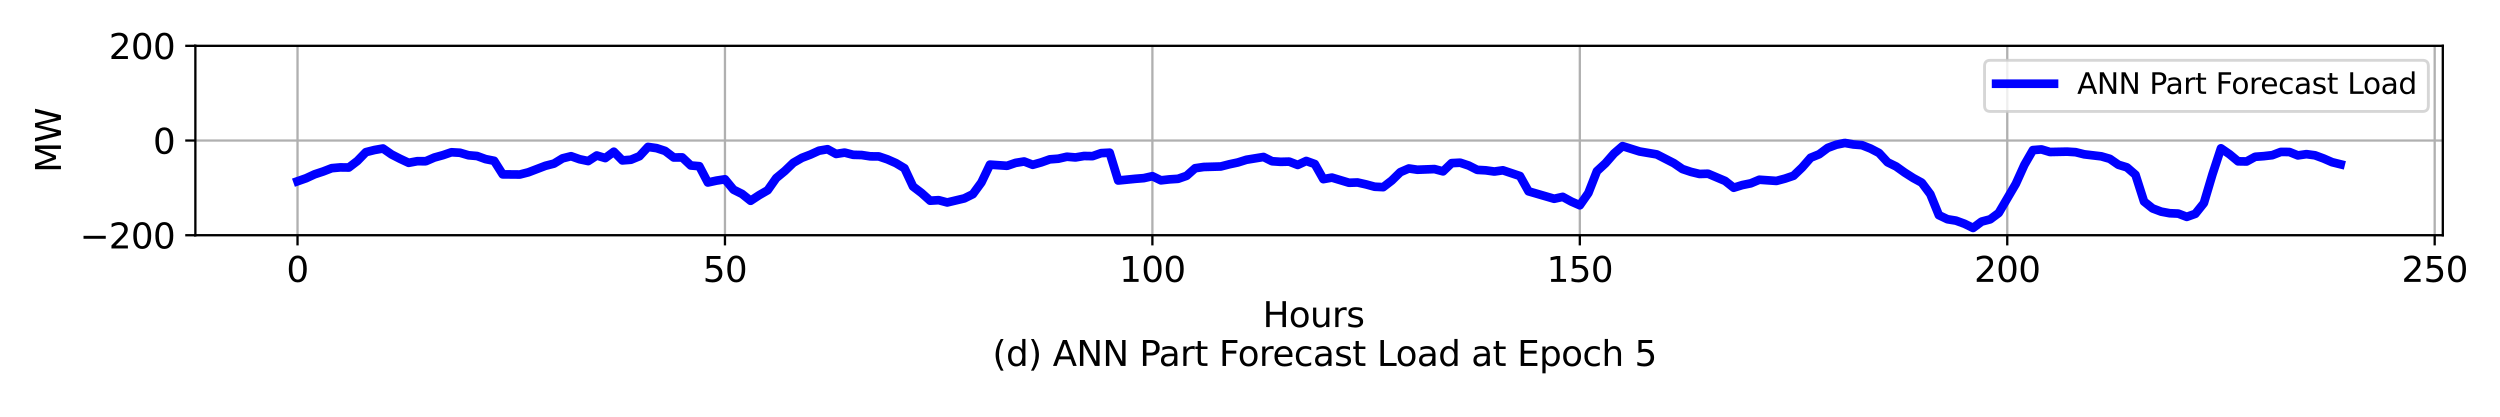 <?xml version="1.0" encoding="utf-8" standalone="no"?>
<!DOCTYPE svg PUBLIC "-//W3C//DTD SVG 1.1//EN"
  "http://www.w3.org/Graphics/SVG/1.1/DTD/svg11.dtd">
<svg xmlns:xlink="http://www.w3.org/1999/xlink" width="864pt" height="144pt" viewBox="0 0 864 144" xmlns="http://www.w3.org/2000/svg" version="1.1">
 <defs>
  <style type="text/css">*{stroke-linejoin: round; stroke-linecap: butt}</style>
 </defs>
 <g id="figure_1">
  <g id="patch_1">
   <path d="M 0 144 
L 864 144 
L 864 0 
L 0 0 
z
" style="fill: #ffffff"/>
  </g>
  <g id="axes_1">
   <g id="patch_2">
    <path d="M 67.52 81.304 
L 844.235 81.304 
L 844.235 15.84 
L 67.52 15.84 
z
" style="fill: #ffffff"/>
   </g>
   <g id="matplotlib.axis_1">
    <g id="xtick_1">
     <g id="line2d_1">
      <path d="M 102.825 81.304 
L 102.825 15.84 
" clip-path="url(#p0905e77871)" style="fill: none; stroke: #b0b0b0; stroke-width: 0.8; stroke-linecap: square"/>
     </g>
     <g id="line2d_2">
      <defs>
       <path id="m8a878f7ef4" d="M 0 0 
L 0 3.5 
" style="stroke: #000000; stroke-width: 0.8"/>
      </defs>
      <g>
       <use xlink:href="#m8a878f7ef4" x="102.825" y="81.304" style="stroke: #000000; stroke-width: 0.8"/>
      </g>
     </g>
     <g id="text_1">
      <!-- 0 -->
      <g transform="translate(99.008 97.422) scale(0.12 -0.12)">
       <defs>
        <path id="DejaVuSans-30" d="M 2034 4250 
Q 1547 4250 1301 3770 
Q 1056 3291 1056 2328 
Q 1056 1369 1301 889 
Q 1547 409 2034 409 
Q 2525 409 2770 889 
Q 3016 1369 3016 2328 
Q 3016 3291 2770 3770 
Q 2525 4250 2034 4250 
z
M 2034 4750 
Q 2819 4750 3233 4129 
Q 3647 3509 3647 2328 
Q 3647 1150 3233 529 
Q 2819 -91 2034 -91 
Q 1250 -91 836 529 
Q 422 1150 422 2328 
Q 422 3509 836 4129 
Q 1250 4750 2034 4750 
z
" transform="scale(0.016)"/>
       </defs>
       <use xlink:href="#DejaVuSans-30"/>
      </g>
     </g>
    </g>
    <g id="xtick_2">
     <g id="line2d_3">
      <path d="M 250.546 81.304 
L 250.546 15.84 
" clip-path="url(#p0905e77871)" style="fill: none; stroke: #b0b0b0; stroke-width: 0.8; stroke-linecap: square"/>
     </g>
     <g id="line2d_4">
      <g>
       <use xlink:href="#m8a878f7ef4" x="250.546" y="81.304" style="stroke: #000000; stroke-width: 0.8"/>
      </g>
     </g>
     <g id="text_2">
      <!-- 50 -->
      <g transform="translate(242.911 97.422) scale(0.12 -0.12)">
       <defs>
        <path id="DejaVuSans-35" d="M 691 4666 
L 3169 4666 
L 3169 4134 
L 1269 4134 
L 1269 2991 
Q 1406 3038 1543 3061 
Q 1681 3084 1819 3084 
Q 2600 3084 3056 2656 
Q 3513 2228 3513 1497 
Q 3513 744 3044 326 
Q 2575 -91 1722 -91 
Q 1428 -91 1123 -41 
Q 819 9 494 109 
L 494 744 
Q 775 591 1075 516 
Q 1375 441 1709 441 
Q 2250 441 2565 725 
Q 2881 1009 2881 1497 
Q 2881 1984 2565 2268 
Q 2250 2553 1709 2553 
Q 1456 2553 1204 2497 
Q 953 2441 691 2322 
L 691 4666 
z
" transform="scale(0.016)"/>
       </defs>
       <use xlink:href="#DejaVuSans-35"/>
       <use xlink:href="#DejaVuSans-30" x="63.623"/>
      </g>
     </g>
    </g>
    <g id="xtick_3">
     <g id="line2d_5">
      <path d="M 398.266 81.304 
L 398.266 15.84 
" clip-path="url(#p0905e77871)" style="fill: none; stroke: #b0b0b0; stroke-width: 0.8; stroke-linecap: square"/>
     </g>
     <g id="line2d_6">
      <g>
       <use xlink:href="#m8a878f7ef4" x="398.266" y="81.304" style="stroke: #000000; stroke-width: 0.8"/>
      </g>
     </g>
     <g id="text_3">
      <!-- 100 -->
      <g transform="translate(386.814 97.422) scale(0.12 -0.12)">
       <defs>
        <path id="DejaVuSans-31" d="M 794 531 
L 1825 531 
L 1825 4091 
L 703 3866 
L 703 4441 
L 1819 4666 
L 2450 4666 
L 2450 531 
L 3481 531 
L 3481 0 
L 794 0 
L 794 531 
z
" transform="scale(0.016)"/>
       </defs>
       <use xlink:href="#DejaVuSans-31"/>
       <use xlink:href="#DejaVuSans-30" x="63.623"/>
       <use xlink:href="#DejaVuSans-30" x="127.246"/>
      </g>
     </g>
    </g>
    <g id="xtick_4">
     <g id="line2d_7">
      <path d="M 545.987 81.304 
L 545.987 15.84 
" clip-path="url(#p0905e77871)" style="fill: none; stroke: #b0b0b0; stroke-width: 0.8; stroke-linecap: square"/>
     </g>
     <g id="line2d_8">
      <g>
       <use xlink:href="#m8a878f7ef4" x="545.987" y="81.304" style="stroke: #000000; stroke-width: 0.8"/>
      </g>
     </g>
     <g id="text_4">
      <!-- 150 -->
      <g transform="translate(534.534 97.422) scale(0.12 -0.12)">
       <use xlink:href="#DejaVuSans-31"/>
       <use xlink:href="#DejaVuSans-35" x="63.623"/>
       <use xlink:href="#DejaVuSans-30" x="127.246"/>
      </g>
     </g>
    </g>
    <g id="xtick_5">
     <g id="line2d_9">
      <path d="M 693.707 81.304 
L 693.707 15.84 
" clip-path="url(#p0905e77871)" style="fill: none; stroke: #b0b0b0; stroke-width: 0.8; stroke-linecap: square"/>
     </g>
     <g id="line2d_10">
      <g>
       <use xlink:href="#m8a878f7ef4" x="693.707" y="81.304" style="stroke: #000000; stroke-width: 0.8"/>
      </g>
     </g>
     <g id="text_5">
      <!-- 200 -->
      <g transform="translate(682.255 97.422) scale(0.12 -0.12)">
       <defs>
        <path id="DejaVuSans-32" d="M 1228 531 
L 3431 531 
L 3431 0 
L 469 0 
L 469 531 
Q 828 903 1448 1529 
Q 2069 2156 2228 2338 
Q 2531 2678 2651 2914 
Q 2772 3150 2772 3378 
Q 2772 3750 2511 3984 
Q 2250 4219 1831 4219 
Q 1534 4219 1204 4116 
Q 875 4013 500 3803 
L 500 4441 
Q 881 4594 1212 4672 
Q 1544 4750 1819 4750 
Q 2544 4750 2975 4387 
Q 3406 4025 3406 3419 
Q 3406 3131 3298 2873 
Q 3191 2616 2906 2266 
Q 2828 2175 2409 1742 
Q 1991 1309 1228 531 
z
" transform="scale(0.016)"/>
       </defs>
       <use xlink:href="#DejaVuSans-32"/>
       <use xlink:href="#DejaVuSans-30" x="63.623"/>
       <use xlink:href="#DejaVuSans-30" x="127.246"/>
      </g>
     </g>
    </g>
    <g id="xtick_6">
     <g id="line2d_11">
      <path d="M 841.428 81.304 
L 841.428 15.84 
" clip-path="url(#p0905e77871)" style="fill: none; stroke: #b0b0b0; stroke-width: 0.8; stroke-linecap: square"/>
     </g>
     <g id="line2d_12">
      <g>
       <use xlink:href="#m8a878f7ef4" x="841.428" y="81.304" style="stroke: #000000; stroke-width: 0.8"/>
      </g>
     </g>
     <g id="text_6">
      <!-- 250 -->
      <g transform="translate(829.975 97.422) scale(0.12 -0.12)">
       <use xlink:href="#DejaVuSans-32"/>
       <use xlink:href="#DejaVuSans-35" x="63.623"/>
       <use xlink:href="#DejaVuSans-30" x="127.246"/>
      </g>
     </g>
    </g>
    <g id="text_7">
     <!-- Hours  -->
     <g transform="translate(436.392 113.036) scale(0.12 -0.12)">
      <defs>
       <path id="DejaVuSans-48" d="M 628 4666 
L 1259 4666 
L 1259 2753 
L 3553 2753 
L 3553 4666 
L 4184 4666 
L 4184 0 
L 3553 0 
L 3553 2222 
L 1259 2222 
L 1259 0 
L 628 0 
L 628 4666 
z
" transform="scale(0.016)"/>
       <path id="DejaVuSans-6f" d="M 1959 3097 
Q 1497 3097 1228 2736 
Q 959 2375 959 1747 
Q 959 1119 1226 758 
Q 1494 397 1959 397 
Q 2419 397 2687 759 
Q 2956 1122 2956 1747 
Q 2956 2369 2687 2733 
Q 2419 3097 1959 3097 
z
M 1959 3584 
Q 2709 3584 3137 3096 
Q 3566 2609 3566 1747 
Q 3566 888 3137 398 
Q 2709 -91 1959 -91 
Q 1206 -91 779 398 
Q 353 888 353 1747 
Q 353 2609 779 3096 
Q 1206 3584 1959 3584 
z
" transform="scale(0.016)"/>
       <path id="DejaVuSans-75" d="M 544 1381 
L 544 3500 
L 1119 3500 
L 1119 1403 
Q 1119 906 1312 657 
Q 1506 409 1894 409 
Q 2359 409 2629 706 
Q 2900 1003 2900 1516 
L 2900 3500 
L 3475 3500 
L 3475 0 
L 2900 0 
L 2900 538 
Q 2691 219 2414 64 
Q 2138 -91 1772 -91 
Q 1169 -91 856 284 
Q 544 659 544 1381 
z
M 1991 3584 
L 1991 3584 
z
" transform="scale(0.016)"/>
       <path id="DejaVuSans-72" d="M 2631 2963 
Q 2534 3019 2420 3045 
Q 2306 3072 2169 3072 
Q 1681 3072 1420 2755 
Q 1159 2438 1159 1844 
L 1159 0 
L 581 0 
L 581 3500 
L 1159 3500 
L 1159 2956 
Q 1341 3275 1631 3429 
Q 1922 3584 2338 3584 
Q 2397 3584 2469 3576 
Q 2541 3569 2628 3553 
L 2631 2963 
z
" transform="scale(0.016)"/>
       <path id="DejaVuSans-73" d="M 2834 3397 
L 2834 2853 
Q 2591 2978 2328 3040 
Q 2066 3103 1784 3103 
Q 1356 3103 1142 2972 
Q 928 2841 928 2578 
Q 928 2378 1081 2264 
Q 1234 2150 1697 2047 
L 1894 2003 
Q 2506 1872 2764 1633 
Q 3022 1394 3022 966 
Q 3022 478 2636 193 
Q 2250 -91 1575 -91 
Q 1294 -91 989 -36 
Q 684 19 347 128 
L 347 722 
Q 666 556 975 473 
Q 1284 391 1588 391 
Q 1994 391 2212 530 
Q 2431 669 2431 922 
Q 2431 1156 2273 1281 
Q 2116 1406 1581 1522 
L 1381 1569 
Q 847 1681 609 1914 
Q 372 2147 372 2553 
Q 372 3047 722 3315 
Q 1072 3584 1716 3584 
Q 2034 3584 2315 3537 
Q 2597 3491 2834 3397 
z
" transform="scale(0.016)"/>
       <path id="DejaVuSans-20" transform="scale(0.016)"/>
      </defs>
      <use xlink:href="#DejaVuSans-48"/>
      <use xlink:href="#DejaVuSans-6f" x="75.195"/>
      <use xlink:href="#DejaVuSans-75" x="136.377"/>
      <use xlink:href="#DejaVuSans-72" x="199.756"/>
      <use xlink:href="#DejaVuSans-73" x="240.869"/>
      <use xlink:href="#DejaVuSans-20" x="292.969"/>
     </g>
     <!--  (d) ANN Part Forecast Load at Epoch 5 -->
     <g transform="translate(339.209 126.473) scale(0.12 -0.12)">
      <defs>
       <path id="DejaVuSans-28" d="M 1984 4856 
Q 1566 4138 1362 3434 
Q 1159 2731 1159 2009 
Q 1159 1288 1364 580 
Q 1569 -128 1984 -844 
L 1484 -844 
Q 1016 -109 783 600 
Q 550 1309 550 2009 
Q 550 2706 781 3412 
Q 1013 4119 1484 4856 
L 1984 4856 
z
" transform="scale(0.016)"/>
       <path id="DejaVuSans-64" d="M 2906 2969 
L 2906 4863 
L 3481 4863 
L 3481 0 
L 2906 0 
L 2906 525 
Q 2725 213 2448 61 
Q 2172 -91 1784 -91 
Q 1150 -91 751 415 
Q 353 922 353 1747 
Q 353 2572 751 3078 
Q 1150 3584 1784 3584 
Q 2172 3584 2448 3432 
Q 2725 3281 2906 2969 
z
M 947 1747 
Q 947 1113 1208 752 
Q 1469 391 1925 391 
Q 2381 391 2643 752 
Q 2906 1113 2906 1747 
Q 2906 2381 2643 2742 
Q 2381 3103 1925 3103 
Q 1469 3103 1208 2742 
Q 947 2381 947 1747 
z
" transform="scale(0.016)"/>
       <path id="DejaVuSans-29" d="M 513 4856 
L 1013 4856 
Q 1481 4119 1714 3412 
Q 1947 2706 1947 2009 
Q 1947 1309 1714 600 
Q 1481 -109 1013 -844 
L 513 -844 
Q 928 -128 1133 580 
Q 1338 1288 1338 2009 
Q 1338 2731 1133 3434 
Q 928 4138 513 4856 
z
" transform="scale(0.016)"/>
       <path id="DejaVuSans-41" d="M 2188 4044 
L 1331 1722 
L 3047 1722 
L 2188 4044 
z
M 1831 4666 
L 2547 4666 
L 4325 0 
L 3669 0 
L 3244 1197 
L 1141 1197 
L 716 0 
L 50 0 
L 1831 4666 
z
" transform="scale(0.016)"/>
       <path id="DejaVuSans-4e" d="M 628 4666 
L 1478 4666 
L 3547 763 
L 3547 4666 
L 4159 4666 
L 4159 0 
L 3309 0 
L 1241 3903 
L 1241 0 
L 628 0 
L 628 4666 
z
" transform="scale(0.016)"/>
       <path id="DejaVuSans-50" d="M 1259 4147 
L 1259 2394 
L 2053 2394 
Q 2494 2394 2734 2622 
Q 2975 2850 2975 3272 
Q 2975 3691 2734 3919 
Q 2494 4147 2053 4147 
L 1259 4147 
z
M 628 4666 
L 2053 4666 
Q 2838 4666 3239 4311 
Q 3641 3956 3641 3272 
Q 3641 2581 3239 2228 
Q 2838 1875 2053 1875 
L 1259 1875 
L 1259 0 
L 628 0 
L 628 4666 
z
" transform="scale(0.016)"/>
       <path id="DejaVuSans-61" d="M 2194 1759 
Q 1497 1759 1228 1600 
Q 959 1441 959 1056 
Q 959 750 1161 570 
Q 1363 391 1709 391 
Q 2188 391 2477 730 
Q 2766 1069 2766 1631 
L 2766 1759 
L 2194 1759 
z
M 3341 1997 
L 3341 0 
L 2766 0 
L 2766 531 
Q 2569 213 2275 61 
Q 1981 -91 1556 -91 
Q 1019 -91 701 211 
Q 384 513 384 1019 
Q 384 1609 779 1909 
Q 1175 2209 1959 2209 
L 2766 2209 
L 2766 2266 
Q 2766 2663 2505 2880 
Q 2244 3097 1772 3097 
Q 1472 3097 1187 3025 
Q 903 2953 641 2809 
L 641 3341 
Q 956 3463 1253 3523 
Q 1550 3584 1831 3584 
Q 2591 3584 2966 3190 
Q 3341 2797 3341 1997 
z
" transform="scale(0.016)"/>
       <path id="DejaVuSans-74" d="M 1172 4494 
L 1172 3500 
L 2356 3500 
L 2356 3053 
L 1172 3053 
L 1172 1153 
Q 1172 725 1289 603 
Q 1406 481 1766 481 
L 2356 481 
L 2356 0 
L 1766 0 
Q 1100 0 847 248 
Q 594 497 594 1153 
L 594 3053 
L 172 3053 
L 172 3500 
L 594 3500 
L 594 4494 
L 1172 4494 
z
" transform="scale(0.016)"/>
       <path id="DejaVuSans-46" d="M 628 4666 
L 3309 4666 
L 3309 4134 
L 1259 4134 
L 1259 2759 
L 3109 2759 
L 3109 2228 
L 1259 2228 
L 1259 0 
L 628 0 
L 628 4666 
z
" transform="scale(0.016)"/>
       <path id="DejaVuSans-65" d="M 3597 1894 
L 3597 1613 
L 953 1613 
Q 991 1019 1311 708 
Q 1631 397 2203 397 
Q 2534 397 2845 478 
Q 3156 559 3463 722 
L 3463 178 
Q 3153 47 2828 -22 
Q 2503 -91 2169 -91 
Q 1331 -91 842 396 
Q 353 884 353 1716 
Q 353 2575 817 3079 
Q 1281 3584 2069 3584 
Q 2775 3584 3186 3129 
Q 3597 2675 3597 1894 
z
M 3022 2063 
Q 3016 2534 2758 2815 
Q 2500 3097 2075 3097 
Q 1594 3097 1305 2825 
Q 1016 2553 972 2059 
L 3022 2063 
z
" transform="scale(0.016)"/>
       <path id="DejaVuSans-63" d="M 3122 3366 
L 3122 2828 
Q 2878 2963 2633 3030 
Q 2388 3097 2138 3097 
Q 1578 3097 1268 2742 
Q 959 2388 959 1747 
Q 959 1106 1268 751 
Q 1578 397 2138 397 
Q 2388 397 2633 464 
Q 2878 531 3122 666 
L 3122 134 
Q 2881 22 2623 -34 
Q 2366 -91 2075 -91 
Q 1284 -91 818 406 
Q 353 903 353 1747 
Q 353 2603 823 3093 
Q 1294 3584 2113 3584 
Q 2378 3584 2631 3529 
Q 2884 3475 3122 3366 
z
" transform="scale(0.016)"/>
       <path id="DejaVuSans-4c" d="M 628 4666 
L 1259 4666 
L 1259 531 
L 3531 531 
L 3531 0 
L 628 0 
L 628 4666 
z
" transform="scale(0.016)"/>
       <path id="DejaVuSans-45" d="M 628 4666 
L 3578 4666 
L 3578 4134 
L 1259 4134 
L 1259 2753 
L 3481 2753 
L 3481 2222 
L 1259 2222 
L 1259 531 
L 3634 531 
L 3634 0 
L 628 0 
L 628 4666 
z
" transform="scale(0.016)"/>
       <path id="DejaVuSans-70" d="M 1159 525 
L 1159 -1331 
L 581 -1331 
L 581 3500 
L 1159 3500 
L 1159 2969 
Q 1341 3281 1617 3432 
Q 1894 3584 2278 3584 
Q 2916 3584 3314 3078 
Q 3713 2572 3713 1747 
Q 3713 922 3314 415 
Q 2916 -91 2278 -91 
Q 1894 -91 1617 61 
Q 1341 213 1159 525 
z
M 3116 1747 
Q 3116 2381 2855 2742 
Q 2594 3103 2138 3103 
Q 1681 3103 1420 2742 
Q 1159 2381 1159 1747 
Q 1159 1113 1420 752 
Q 1681 391 2138 391 
Q 2594 391 2855 752 
Q 3116 1113 3116 1747 
z
" transform="scale(0.016)"/>
       <path id="DejaVuSans-68" d="M 3513 2113 
L 3513 0 
L 2938 0 
L 2938 2094 
Q 2938 2591 2744 2837 
Q 2550 3084 2163 3084 
Q 1697 3084 1428 2787 
Q 1159 2491 1159 1978 
L 1159 0 
L 581 0 
L 581 4863 
L 1159 4863 
L 1159 2956 
Q 1366 3272 1645 3428 
Q 1925 3584 2291 3584 
Q 2894 3584 3203 3211 
Q 3513 2838 3513 2113 
z
" transform="scale(0.016)"/>
      </defs>
      <use xlink:href="#DejaVuSans-20"/>
      <use xlink:href="#DejaVuSans-28" x="31.787"/>
      <use xlink:href="#DejaVuSans-64" x="70.801"/>
      <use xlink:href="#DejaVuSans-29" x="134.277"/>
      <use xlink:href="#DejaVuSans-20" x="173.291"/>
      <use xlink:href="#DejaVuSans-41" x="205.078"/>
      <use xlink:href="#DejaVuSans-4e" x="273.486"/>
      <use xlink:href="#DejaVuSans-4e" x="348.291"/>
      <use xlink:href="#DejaVuSans-20" x="423.096"/>
      <use xlink:href="#DejaVuSans-50" x="454.883"/>
      <use xlink:href="#DejaVuSans-61" x="510.686"/>
      <use xlink:href="#DejaVuSans-72" x="571.965"/>
      <use xlink:href="#DejaVuSans-74" x="613.078"/>
      <use xlink:href="#DejaVuSans-20" x="652.287"/>
      <use xlink:href="#DejaVuSans-46" x="684.074"/>
      <use xlink:href="#DejaVuSans-6f" x="737.969"/>
      <use xlink:href="#DejaVuSans-72" x="799.15"/>
      <use xlink:href="#DejaVuSans-65" x="838.014"/>
      <use xlink:href="#DejaVuSans-63" x="899.537"/>
      <use xlink:href="#DejaVuSans-61" x="954.518"/>
      <use xlink:href="#DejaVuSans-73" x="1015.797"/>
      <use xlink:href="#DejaVuSans-74" x="1067.896"/>
      <use xlink:href="#DejaVuSans-20" x="1107.105"/>
      <use xlink:href="#DejaVuSans-4c" x="1138.893"/>
      <use xlink:href="#DejaVuSans-6f" x="1192.855"/>
      <use xlink:href="#DejaVuSans-61" x="1254.037"/>
      <use xlink:href="#DejaVuSans-64" x="1315.316"/>
      <use xlink:href="#DejaVuSans-20" x="1378.793"/>
      <use xlink:href="#DejaVuSans-61" x="1410.58"/>
      <use xlink:href="#DejaVuSans-74" x="1471.859"/>
      <use xlink:href="#DejaVuSans-20" x="1511.068"/>
      <use xlink:href="#DejaVuSans-45" x="1542.855"/>
      <use xlink:href="#DejaVuSans-70" x="1606.039"/>
      <use xlink:href="#DejaVuSans-6f" x="1669.516"/>
      <use xlink:href="#DejaVuSans-63" x="1730.697"/>
      <use xlink:href="#DejaVuSans-68" x="1785.678"/>
      <use xlink:href="#DejaVuSans-20" x="1849.057"/>
      <use xlink:href="#DejaVuSans-35" x="1880.844"/>
     </g>
    </g>
   </g>
   <g id="matplotlib.axis_2">
    <g id="ytick_1">
     <g id="line2d_13">
      <path d="M 67.52 81.304 
L 844.235 81.304 
" clip-path="url(#p0905e77871)" style="fill: none; stroke: #b0b0b0; stroke-width: 0.8; stroke-linecap: square"/>
     </g>
     <g id="line2d_14">
      <defs>
       <path id="m9cd6f68d27" d="M 0 0 
L -3.5 0 
" style="stroke: #000000; stroke-width: 0.8"/>
      </defs>
      <g>
       <use xlink:href="#m9cd6f68d27" x="67.52" y="81.304" style="stroke: #000000; stroke-width: 0.8"/>
      </g>
     </g>
     <g id="text_8">
      <!-- −200 -->
      <g transform="translate(27.559 85.863) scale(0.12 -0.12)">
       <defs>
        <path id="DejaVuSans-2212" d="M 678 2272 
L 4684 2272 
L 4684 1741 
L 678 1741 
L 678 2272 
z
" transform="scale(0.016)"/>
       </defs>
       <use xlink:href="#DejaVuSans-2212"/>
       <use xlink:href="#DejaVuSans-32" x="83.789"/>
       <use xlink:href="#DejaVuSans-30" x="147.412"/>
       <use xlink:href="#DejaVuSans-30" x="211.035"/>
      </g>
     </g>
    </g>
    <g id="ytick_2">
     <g id="line2d_15">
      <path d="M 67.52 48.572 
L 844.235 48.572 
" clip-path="url(#p0905e77871)" style="fill: none; stroke: #b0b0b0; stroke-width: 0.8; stroke-linecap: square"/>
     </g>
     <g id="line2d_16">
      <g>
       <use xlink:href="#m9cd6f68d27" x="67.52" y="48.572" style="stroke: #000000; stroke-width: 0.8"/>
      </g>
     </g>
     <g id="text_9">
      <!-- 0 -->
      <g transform="translate(52.885 53.131) scale(0.12 -0.12)">
       <use xlink:href="#DejaVuSans-30"/>
      </g>
     </g>
    </g>
    <g id="ytick_3">
     <g id="line2d_17">
      <path d="M 67.52 15.84 
L 844.235 15.84 
" clip-path="url(#p0905e77871)" style="fill: none; stroke: #b0b0b0; stroke-width: 0.8; stroke-linecap: square"/>
     </g>
     <g id="line2d_18">
      <g>
       <use xlink:href="#m9cd6f68d27" x="67.52" y="15.84" style="stroke: #000000; stroke-width: 0.8"/>
      </g>
     </g>
     <g id="text_10">
      <!-- 200 -->
      <g transform="translate(37.615 20.399) scale(0.12 -0.12)">
       <use xlink:href="#DejaVuSans-32"/>
       <use xlink:href="#DejaVuSans-30" x="63.623"/>
       <use xlink:href="#DejaVuSans-30" x="127.246"/>
      </g>
     </g>
    </g>
    <g id="text_11">
     <!-- MW -->
     <g transform="translate(21.064 59.681) rotate(-90) scale(0.12 -0.12)">
      <defs>
       <path id="DejaVuSans-4d" d="M 628 4666 
L 1569 4666 
L 2759 1491 
L 3956 4666 
L 4897 4666 
L 4897 0 
L 4281 0 
L 4281 4097 
L 3078 897 
L 2444 897 
L 1241 4097 
L 1241 0 
L 628 0 
L 628 4666 
z
" transform="scale(0.016)"/>
       <path id="DejaVuSans-57" d="M 213 4666 
L 850 4666 
L 1831 722 
L 2809 4666 
L 3519 4666 
L 4500 722 
L 5478 4666 
L 6119 4666 
L 4947 0 
L 4153 0 
L 3169 4050 
L 2175 0 
L 1381 0 
L 213 4666 
z
" transform="scale(0.016)"/>
      </defs>
      <use xlink:href="#DejaVuSans-4d"/>
      <use xlink:href="#DejaVuSans-57" x="86.279"/>
     </g>
    </g>
   </g>
   <g id="line2d_19">
    <path d="M 102.825 62.644 
L 105.78 61.605 
L 108.734 60.241 
L 111.688 59.265 
L 114.643 58.121 
L 117.597 57.857 
L 120.552 57.895 
L 123.506 55.63 
L 126.46 52.585 
L 129.415 51.846 
L 132.369 51.321 
L 135.324 53.376 
L 138.278 54.887 
L 141.233 56.271 
L 144.187 55.715 
L 147.141 55.725 
L 150.096 54.449 
L 153.05 53.634 
L 156.005 52.624 
L 158.959 52.79 
L 161.913 53.663 
L 164.868 53.916 
L 167.822 54.989 
L 170.777 55.581 
L 173.731 60.259 
L 179.64 60.315 
L 182.594 59.556 
L 188.503 57.299 
L 191.458 56.542 
L 194.412 54.729 
L 197.366 53.99 
L 200.321 55.038 
L 203.275 55.665 
L 206.23 53.741 
L 209.184 54.633 
L 212.138 52.438 
L 215.093 55.437 
L 218.047 55.201 
L 221.002 53.983 
L 223.956 50.775 
L 226.91 51.197 
L 229.865 52.163 
L 232.819 54.418 
L 235.774 54.404 
L 238.728 57.187 
L 241.683 57.435 
L 244.637 63.07 
L 247.591 62.425 
L 250.546 61.965 
L 253.5 65.553 
L 256.455 67.026 
L 259.409 69.39 
L 262.363 67.455 
L 265.318 65.746 
L 268.272 61.542 
L 271.227 59.099 
L 274.181 56.259 
L 277.135 54.552 
L 280.09 53.427 
L 283.044 52.083 
L 285.999 51.573 
L 288.953 53.201 
L 291.908 52.741 
L 294.862 53.502 
L 297.816 53.58 
L 300.771 54.034 
L 303.725 54.064 
L 306.68 55.065 
L 309.634 56.37 
L 312.588 58.144 
L 315.543 64.454 
L 318.497 66.713 
L 321.452 69.358 
L 324.406 69.179 
L 327.36 69.97 
L 333.269 68.564 
L 336.224 67.101 
L 339.178 63.052 
L 342.132 56.897 
L 348.041 57.304 
L 350.996 56.29 
L 353.95 55.811 
L 356.905 56.952 
L 359.859 56.118 
L 362.813 55.069 
L 365.768 54.845 
L 368.722 54.166 
L 371.677 54.41 
L 374.631 53.912 
L 377.585 53.964 
L 380.54 52.926 
L 383.494 52.768 
L 386.449 62.385 
L 392.357 61.796 
L 395.312 61.558 
L 398.266 60.895 
L 401.221 62.324 
L 404.175 61.992 
L 407.13 61.796 
L 410.084 60.767 
L 413.038 58.145 
L 415.993 57.708 
L 421.902 57.538 
L 424.856 56.78 
L 427.81 56.147 
L 430.765 55.216 
L 436.674 54.254 
L 439.628 55.727 
L 442.582 55.928 
L 445.537 55.852 
L 448.491 57.005 
L 451.446 55.63 
L 454.4 56.696 
L 457.355 61.909 
L 460.309 61.378 
L 466.218 63.162 
L 469.172 63.065 
L 472.127 63.733 
L 475.081 64.534 
L 478.035 64.678 
L 480.99 62.397 
L 483.944 59.503 
L 486.899 58.224 
L 489.853 58.662 
L 495.762 58.435 
L 498.716 59.225 
L 501.671 56.38 
L 504.625 56.228 
L 507.58 57.212 
L 510.534 58.706 
L 513.488 58.87 
L 516.443 59.281 
L 519.397 58.861 
L 525.306 60.834 
L 528.26 66.118 
L 537.124 68.697 
L 540.078 68.037 
L 543.032 69.645 
L 545.987 70.942 
L 548.941 66.709 
L 551.896 59.158 
L 554.85 56.431 
L 557.804 53.051 
L 560.759 50.504 
L 566.668 52.36 
L 572.577 53.361 
L 578.485 56.387 
L 581.44 58.415 
L 584.394 59.406 
L 587.349 60.124 
L 590.303 60.037 
L 596.212 62.537 
L 599.166 64.879 
L 602.121 63.963 
L 605.075 63.358 
L 608.029 62.118 
L 613.938 62.524 
L 616.893 61.732 
L 619.847 60.732 
L 622.802 57.9 
L 625.756 54.515 
L 628.71 53.311 
L 631.665 51.113 
L 634.619 50.014 
L 637.574 49.409 
L 640.528 49.929 
L 643.482 50.164 
L 646.437 51.332 
L 649.391 52.866 
L 652.346 56.078 
L 655.3 57.531 
L 658.254 59.638 
L 661.209 61.523 
L 664.163 63.138 
L 667.118 67.1 
L 670.072 74.353 
L 673.027 75.768 
L 675.981 76.25 
L 678.935 77.333 
L 681.89 78.784 
L 684.844 76.582 
L 687.799 75.809 
L 690.753 73.61 
L 696.662 63.549 
L 699.616 57.005 
L 702.571 51.875 
L 705.525 51.64 
L 708.479 52.531 
L 714.388 52.406 
L 717.343 52.596 
L 720.297 53.333 
L 726.206 54.032 
L 729.16 54.892 
L 732.115 56.941 
L 735.069 57.84 
L 738.024 60.396 
L 740.978 69.652 
L 743.932 72.026 
L 746.887 73.139 
L 749.841 73.692 
L 752.796 73.817 
L 755.75 74.945 
L 758.704 73.893 
L 761.659 70.19 
L 764.613 60.28 
L 767.568 51.265 
L 770.522 53.305 
L 773.476 55.753 
L 776.431 55.806 
L 779.385 54.185 
L 782.34 53.968 
L 785.294 53.63 
L 788.249 52.504 
L 791.203 52.527 
L 794.157 53.71 
L 797.112 53.276 
L 800.066 53.676 
L 803.021 54.77 
L 805.975 56.058 
L 808.929 56.79 
L 808.929 56.79 
" clip-path="url(#p0905e77871)" style="fill: none; stroke: #0000ff; stroke-width: 3; stroke-linecap: square"/>
   </g>
   <g id="patch_3">
    <path d="M 67.52 81.304 
L 67.52 15.84 
" style="fill: none; stroke: #000000; stroke-width: 0.8; stroke-linejoin: miter; stroke-linecap: square"/>
   </g>
   <g id="patch_4">
    <path d="M 844.235 81.304 
L 844.235 15.84 
" style="fill: none; stroke: #000000; stroke-width: 0.8; stroke-linejoin: miter; stroke-linecap: square"/>
   </g>
   <g id="patch_5">
    <path d="M 67.52 81.304 
L 844.235 81.304 
" style="fill: none; stroke: #000000; stroke-width: 0.8; stroke-linejoin: miter; stroke-linecap: square"/>
   </g>
   <g id="patch_6">
    <path d="M 67.52 15.84 
L 844.235 15.84 
" style="fill: none; stroke: #000000; stroke-width: 0.8; stroke-linejoin: miter; stroke-linecap: square"/>
   </g>
   <g id="legend_1">
    <g id="patch_7">
     <path d="M 687.863 38.518 
L 837.235 38.518 
Q 839.235 38.518 839.235 36.518 
L 839.235 22.84 
Q 839.235 20.84 837.235 20.84 
L 687.863 20.84 
Q 685.863 20.84 685.863 22.84 
L 685.863 36.518 
Q 685.863 38.518 687.863 38.518 
z
" style="fill: #ffffff; opacity: 0.8; stroke: #cccccc; stroke-linejoin: miter"/>
    </g>
    <g id="line2d_20">
     <path d="M 689.863 28.938 
L 699.863 28.938 
L 709.863 28.938 
" style="fill: none; stroke: #0000ff; stroke-width: 3; stroke-linecap: square"/>
    </g>
    <g id="text_12">
     <!-- ANN Part Forecast Load -->
     <g transform="translate(717.863 32.438) scale(0.1 -0.1)">
      <use xlink:href="#DejaVuSans-41"/>
      <use xlink:href="#DejaVuSans-4e" x="68.408"/>
      <use xlink:href="#DejaVuSans-4e" x="143.213"/>
      <use xlink:href="#DejaVuSans-20" x="218.018"/>
      <use xlink:href="#DejaVuSans-50" x="249.805"/>
      <use xlink:href="#DejaVuSans-61" x="305.607"/>
      <use xlink:href="#DejaVuSans-72" x="366.887"/>
      <use xlink:href="#DejaVuSans-74" x="408"/>
      <use xlink:href="#DejaVuSans-20" x="447.209"/>
      <use xlink:href="#DejaVuSans-46" x="478.996"/>
      <use xlink:href="#DejaVuSans-6f" x="532.891"/>
      <use xlink:href="#DejaVuSans-72" x="594.072"/>
      <use xlink:href="#DejaVuSans-65" x="632.936"/>
      <use xlink:href="#DejaVuSans-63" x="694.459"/>
      <use xlink:href="#DejaVuSans-61" x="749.439"/>
      <use xlink:href="#DejaVuSans-73" x="810.719"/>
      <use xlink:href="#DejaVuSans-74" x="862.818"/>
      <use xlink:href="#DejaVuSans-20" x="902.027"/>
      <use xlink:href="#DejaVuSans-4c" x="933.814"/>
      <use xlink:href="#DejaVuSans-6f" x="987.777"/>
      <use xlink:href="#DejaVuSans-61" x="1048.959"/>
      <use xlink:href="#DejaVuSans-64" x="1110.238"/>
     </g>
    </g>
   </g>
  </g>
 </g>
 <defs>
  <clipPath id="p0905e77871">
   <rect x="67.52" y="15.84" width="776.715" height="65.464"/>
  </clipPath>
 </defs>
</svg>
